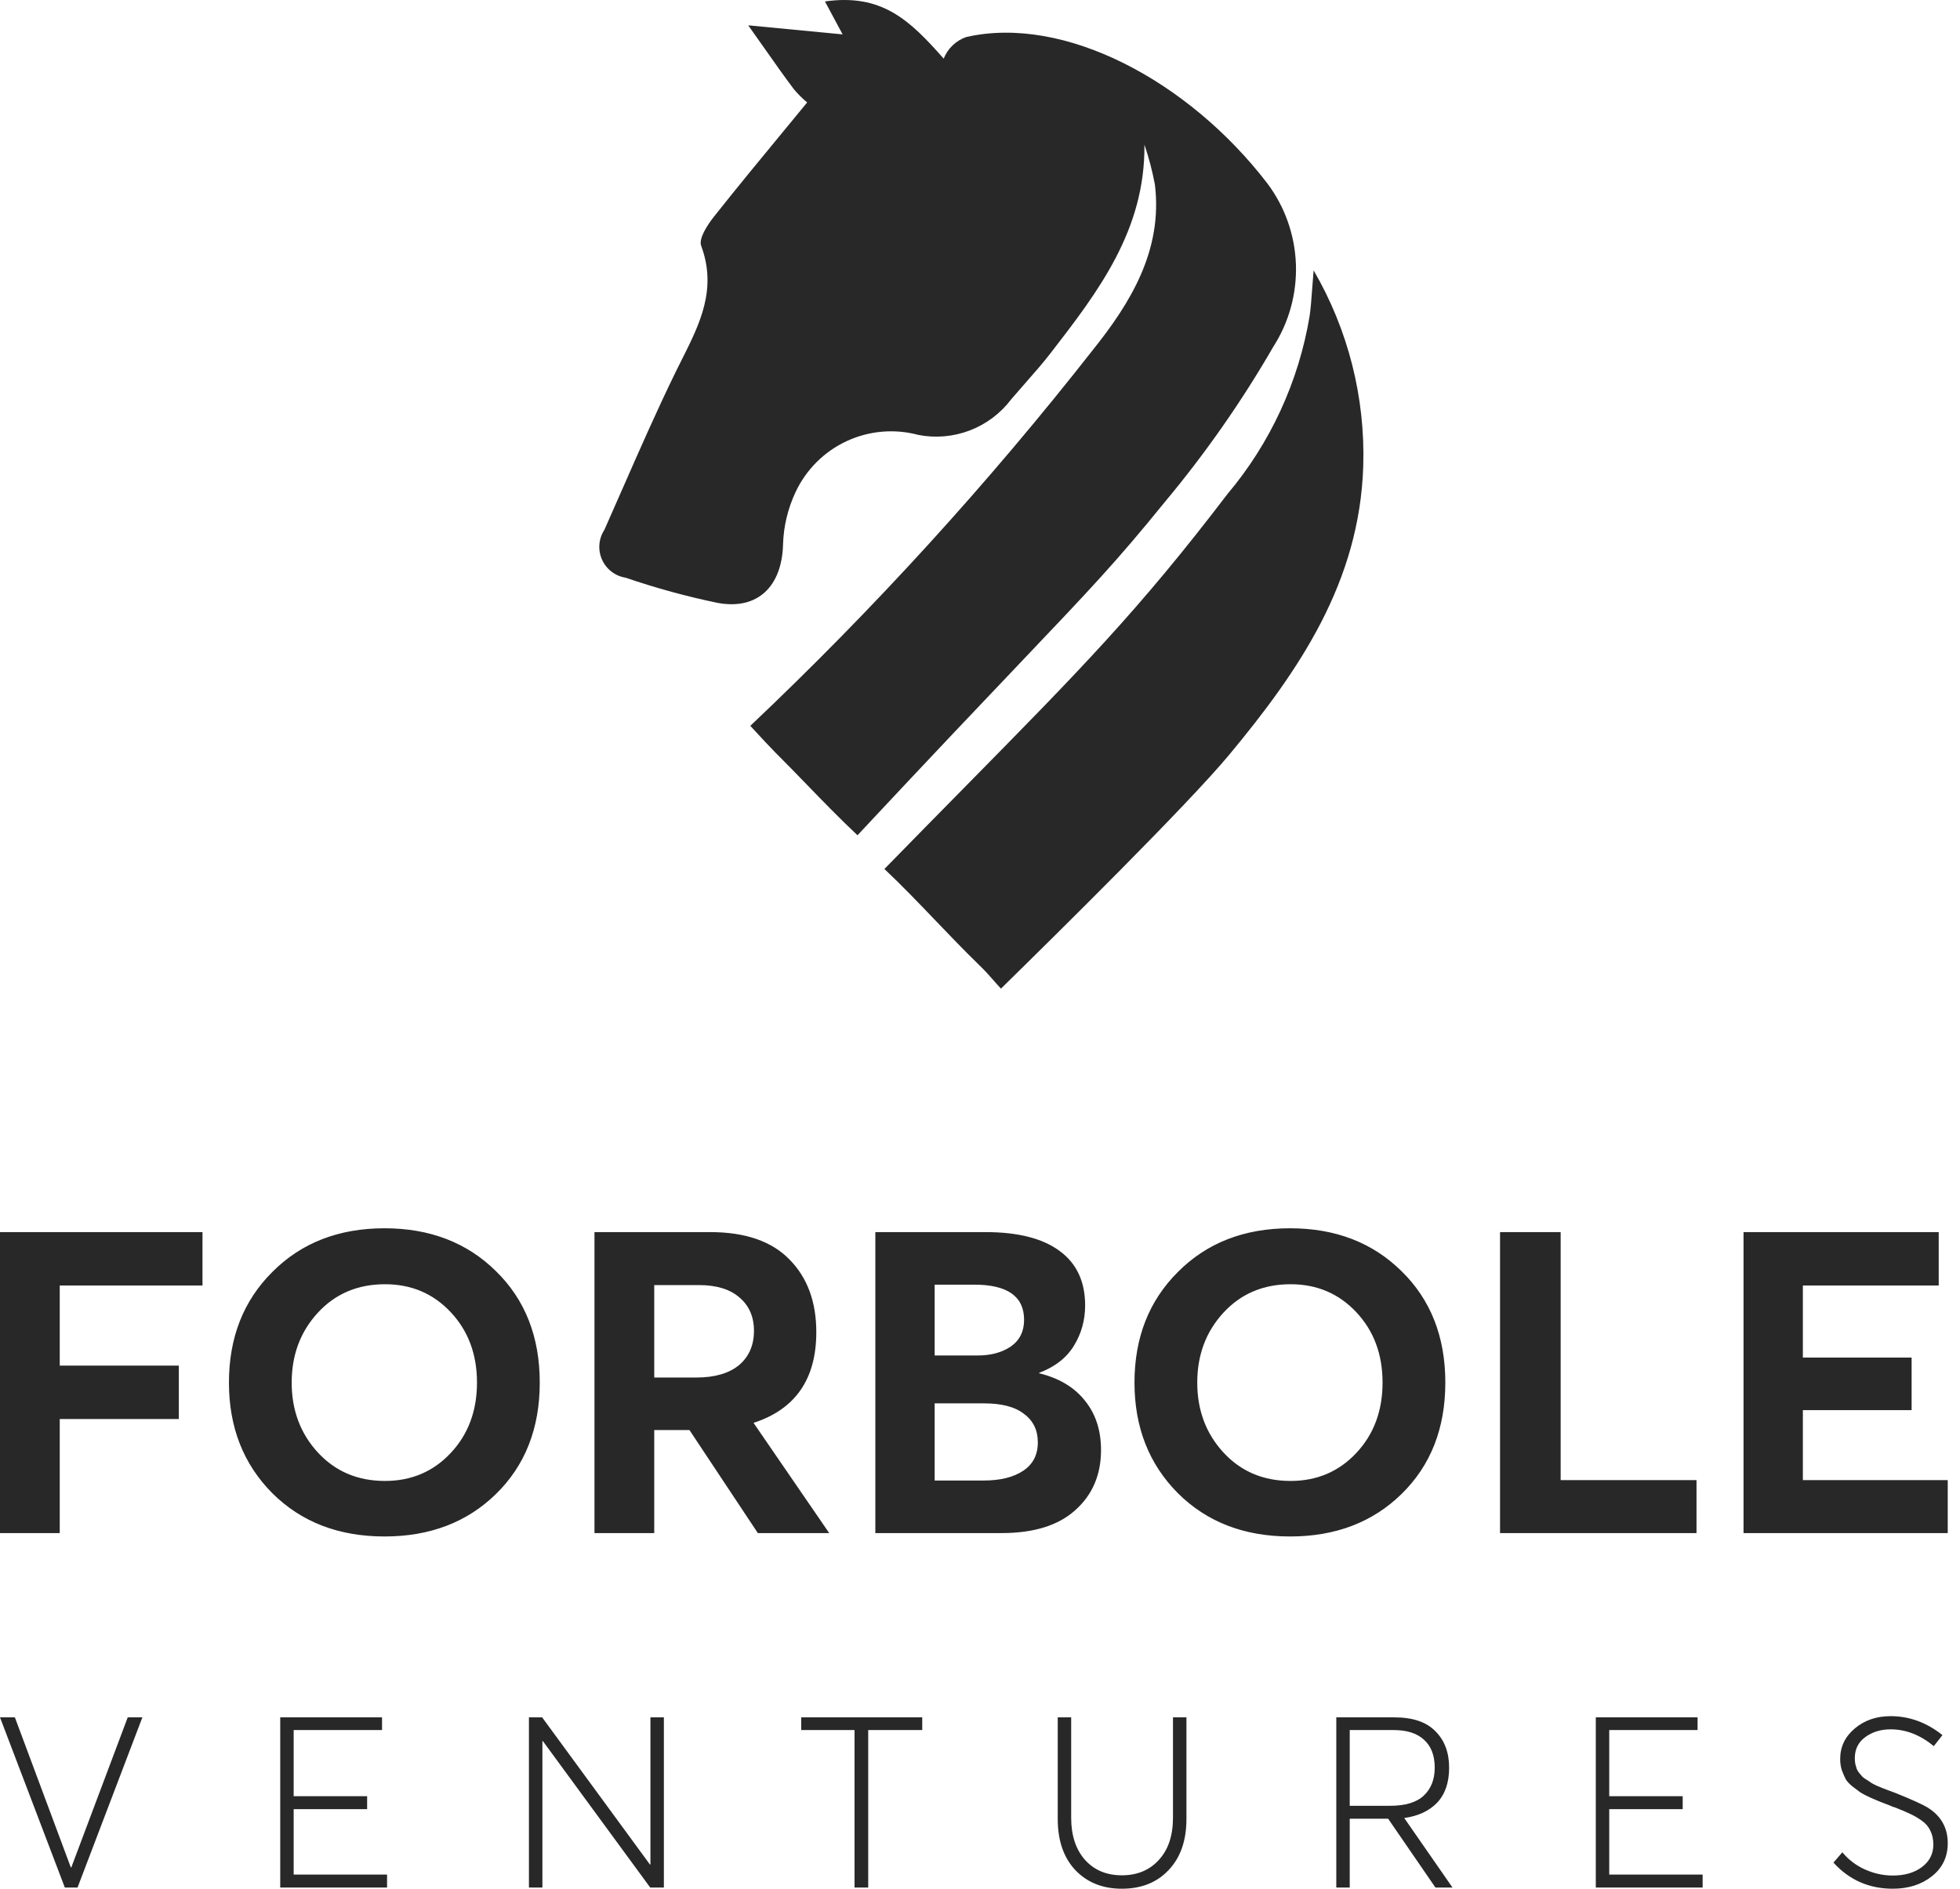 <svg viewBox="0 0 83 80" fill="none" xmlns="http://www.w3.org/2000/svg">
<path fill-rule="evenodd" clip-rule="evenodd" d="M32.017 31.007L32.018 31.008C32.285 31.297 32.633 31.674 32.821 31.861C33.311 32.35 33.748 32.801 34.175 33.242C34.857 33.946 35.512 34.623 36.312 35.379C39.485 31.982 41.645 29.712 43.252 28.023L43.252 28.022L43.252 28.022L43.253 28.022C46.185 24.94 47.275 23.794 49.322 21.269C51.039 19.213 52.577 17.013 53.917 14.693C54.587 13.652 54.922 12.429 54.878 11.191C54.833 9.953 54.411 8.758 53.668 7.768C50.333 3.42 45.061 0.619 40.912 1.57C40.697 1.645 40.502 1.766 40.338 1.924C40.174 2.081 40.046 2.272 39.962 2.484C38.521 0.848 37.343 -0.28 34.934 0.061L35.682 1.456L31.685 1.073C31.946 1.44 32.181 1.773 32.399 2.083L32.4 2.084L32.4 2.085C32.844 2.716 33.219 3.249 33.61 3.768C33.781 3.976 33.973 4.168 34.181 4.339C33.883 4.702 33.583 5.065 33.284 5.429L33.284 5.429C32.26 6.67 31.237 7.911 30.241 9.168C29.96 9.522 29.578 10.104 29.693 10.412C30.374 12.249 29.63 13.727 28.868 15.242C28.777 15.424 28.685 15.606 28.595 15.79C27.803 17.415 27.076 19.072 26.349 20.729L26.348 20.73L26.348 20.73L26.348 20.73L26.348 20.73C26.098 21.301 25.847 21.872 25.594 22.442C25.473 22.627 25.401 22.839 25.383 23.059C25.365 23.279 25.403 23.5 25.493 23.702C25.583 23.904 25.721 24.08 25.897 24.214C26.072 24.348 26.278 24.436 26.496 24.47C27.776 24.909 29.083 25.267 30.408 25.54C32.111 25.846 33.111 24.811 33.159 23.066C33.181 22.295 33.363 21.538 33.691 20.841C34.137 19.89 34.903 19.127 35.853 18.685C36.804 18.243 37.879 18.15 38.891 18.422C39.621 18.564 40.376 18.497 41.071 18.231C41.765 17.965 42.371 17.509 42.82 16.915C43.019 16.681 43.221 16.45 43.424 16.22L43.424 16.22C43.797 15.797 44.169 15.374 44.512 14.929C46.514 12.34 48.499 9.74 48.463 6.128C48.651 6.681 48.8 7.247 48.907 7.821C49.244 10.6 47.877 12.827 46.28 14.821C41.844 20.481 36.995 25.803 31.774 30.744C31.838 30.813 31.922 30.904 32.017 31.007ZM37.452 36.807C38.199 37.511 38.917 38.261 39.634 39.01L39.634 39.01C40.218 39.619 40.8 40.228 41.398 40.81C41.736 41.14 41.84 41.259 42 41.442C42.092 41.547 42.202 41.674 42.387 41.875C44.782 39.527 50.265 34.119 52.056 31.966C55.027 28.391 57.575 24.643 57.729 19.747C57.819 16.839 57.091 13.964 55.628 11.452C55.602 11.755 55.583 12.019 55.565 12.256L55.565 12.256V12.256C55.533 12.689 55.508 13.035 55.46 13.377C54.998 16.161 53.796 18.769 51.979 20.926C48.218 25.861 45.754 28.363 40.813 33.383L40.812 33.384C39.805 34.407 38.696 35.534 37.452 36.807ZM11.533 63.248C12.759 64.469 14.343 65.08 16.285 65.08C18.202 65.08 19.774 64.481 21 63.284C22.238 62.075 22.857 60.501 22.857 58.562C22.857 56.623 22.238 55.049 21 53.84C19.774 52.631 18.202 52.026 16.285 52.026C14.343 52.026 12.759 52.643 11.533 53.876C10.307 55.097 9.695 56.659 9.695 58.562C9.695 60.453 10.307 62.016 11.533 63.248ZM19.088 61.543C18.348 62.333 17.42 62.728 16.303 62.728C15.15 62.728 14.203 62.327 13.463 61.525C12.723 60.723 12.352 59.735 12.352 58.562C12.352 57.389 12.723 56.401 13.463 55.599C14.203 54.797 15.15 54.396 16.303 54.396C17.42 54.396 18.348 54.791 19.088 55.581C19.829 56.371 20.199 57.365 20.199 58.562C20.199 59.759 19.829 60.753 19.088 61.543ZM0 52.188V64.936H2.53V60.106H7.573V57.844H2.53V54.45H8.575V52.188H0ZM35.114 64.936H32.092L29.197 60.573H27.705V64.936H25.174V52.188H30.071C31.564 52.188 32.687 52.577 33.439 53.355C34.192 54.121 34.568 55.145 34.568 56.425C34.568 58.413 33.682 59.693 31.91 60.268L35.114 64.936ZM27.705 54.432V58.347H29.489C30.265 58.347 30.866 58.173 31.291 57.826C31.716 57.467 31.928 56.982 31.928 56.371C31.928 55.773 31.722 55.3 31.309 54.953C30.909 54.606 30.338 54.432 29.598 54.432H27.705ZM45.934 59.316C45.485 58.754 44.841 58.371 44.004 58.167V58.149C44.671 57.898 45.163 57.515 45.478 57C45.794 56.485 45.952 55.917 45.952 55.294C45.952 54.277 45.588 53.505 44.86 52.978C44.144 52.451 43.1 52.188 41.728 52.188H37.068V64.936H42.42C43.779 64.936 44.817 64.613 45.533 63.967C46.261 63.32 46.625 62.47 46.625 61.417C46.625 60.579 46.395 59.879 45.934 59.316ZM39.58 57.413V54.414H41.255C42.663 54.414 43.367 54.911 43.367 55.905C43.367 56.395 43.179 56.773 42.802 57.036C42.426 57.287 41.965 57.413 41.419 57.413H39.58ZM43.33 62.297C42.918 62.572 42.359 62.71 41.656 62.71H39.58V59.442H41.674C42.426 59.442 42.99 59.592 43.367 59.891C43.755 60.178 43.949 60.579 43.949 61.094C43.949 61.62 43.743 62.022 43.33 62.297ZM54.633 65.08C52.691 65.08 51.107 64.469 49.881 63.248C48.655 62.016 48.042 60.453 48.042 58.562C48.042 56.659 48.655 55.097 49.881 53.876C51.107 52.643 52.691 52.026 54.633 52.026C56.55 52.026 58.122 52.631 59.348 53.84C60.586 55.049 61.205 56.623 61.205 58.562C61.205 60.501 60.586 62.075 59.348 63.284C58.122 64.481 56.55 65.08 54.633 65.08ZM54.651 62.728C55.767 62.728 56.696 62.333 57.436 61.543C58.177 60.753 58.547 59.759 58.547 58.562C58.547 57.365 58.177 56.371 57.436 55.581C56.696 54.791 55.767 54.396 54.651 54.396C53.498 54.396 52.551 54.797 51.811 55.599C51.071 56.401 50.7 57.389 50.7 58.562C50.7 59.735 51.071 60.723 51.811 61.525C52.551 62.327 53.498 62.728 54.651 62.728ZM63.522 52.188V64.936H71.842V62.692H66.089V52.188H63.522ZM73.833 64.936V52.188H82.099V54.45H76.346V57.503H80.951V59.729H76.346V62.692H82.481V64.936H73.833ZM77.641 78.894C78.312 79.631 79.149 80 80.153 80C80.817 80 81.369 79.824 81.81 79.472C82.257 79.12 82.481 78.653 82.481 78.071C82.481 77.428 82.206 76.931 81.657 76.579C81.447 76.444 80.979 76.231 80.254 75.939C80.213 75.926 80.122 75.892 79.98 75.838C79.844 75.784 79.756 75.75 79.715 75.736C79.675 75.716 79.593 75.682 79.471 75.635C79.356 75.581 79.278 75.54 79.237 75.513C79.204 75.486 79.143 75.445 79.055 75.391C78.966 75.337 78.905 75.293 78.871 75.259C78.838 75.219 78.793 75.168 78.739 75.107C78.685 75.039 78.648 74.978 78.627 74.924C78.607 74.863 78.587 74.796 78.567 74.721C78.553 74.64 78.546 74.555 78.546 74.468C78.546 74.088 78.695 73.791 78.993 73.574C79.292 73.358 79.648 73.249 80.061 73.249C80.705 73.249 81.315 73.486 81.891 73.96L82.257 73.493C81.586 72.958 80.854 72.691 80.061 72.691C79.458 72.691 78.949 72.867 78.536 73.219C78.129 73.564 77.926 73.994 77.926 74.508C77.926 74.677 77.95 74.836 77.997 74.985C78.051 75.127 78.106 75.252 78.16 75.361C78.221 75.462 78.319 75.567 78.455 75.675C78.597 75.784 78.705 75.865 78.78 75.919C78.861 75.973 79.004 76.048 79.207 76.142C79.41 76.231 79.546 76.288 79.614 76.315C79.688 76.342 79.837 76.4 80.061 76.488C80.081 76.494 80.102 76.504 80.122 76.518C80.149 76.525 80.169 76.532 80.183 76.538C80.203 76.545 80.227 76.552 80.254 76.559C80.512 76.66 80.725 76.752 80.895 76.833C81.071 76.914 81.237 77.012 81.393 77.127C81.556 77.242 81.674 77.384 81.749 77.553C81.83 77.716 81.871 77.909 81.871 78.132C81.871 78.525 81.708 78.843 81.383 79.086C81.064 79.323 80.654 79.442 80.153 79.442C79.753 79.442 79.363 79.357 78.983 79.188C78.604 79.019 78.282 78.775 78.017 78.457L77.641 78.894ZM6.029 72.742H5.409L3.02 79.097H2.999L0.63 72.742H0L2.745 79.949H3.284L6.029 72.742ZM11.867 72.742V79.949H16.391V79.401H12.436V76.63H15.547V76.082H12.436V73.28H16.178V72.742H11.867ZM27.544 72.742H28.113V79.949H27.534L22.989 73.747H22.969V79.949H22.399V72.742H22.958L27.523 78.975H27.544V72.742ZM36.187 73.28V79.949H36.766V73.28H39.054V72.742H33.929V73.28H36.187ZM47.507 80C46.693 80 46.036 79.736 45.534 79.208C45.04 78.68 44.792 77.96 44.792 77.046V72.742H45.361V76.995C45.361 77.74 45.555 78.332 45.941 78.772C46.334 79.212 46.856 79.432 47.507 79.432C48.157 79.432 48.679 79.215 49.072 78.782C49.472 78.349 49.672 77.753 49.672 76.995V72.742H50.242V77.046C50.242 77.96 49.991 78.68 49.489 79.208C48.995 79.736 48.334 80 47.507 80ZM60.786 79.949H61.508L59.465 77.005C60.054 76.924 60.519 76.708 60.858 76.356C61.197 75.997 61.366 75.503 61.366 74.874C61.366 74.231 61.173 73.716 60.786 73.331C60.407 72.938 59.828 72.742 59.048 72.742H56.588V79.949H57.157V77.036H58.784L60.786 79.949ZM57.157 76.488V73.28H59.028C59.577 73.28 60 73.415 60.298 73.686C60.603 73.957 60.756 74.352 60.756 74.874C60.756 75.368 60.603 75.76 60.298 76.051C59.993 76.342 59.512 76.488 58.855 76.488H57.157ZM67.577 79.949V72.742H71.887V73.28H68.146V76.082H71.257V76.63H68.146V79.401H72.101V79.949H67.577Z" fill="#282828"/>
</svg>
